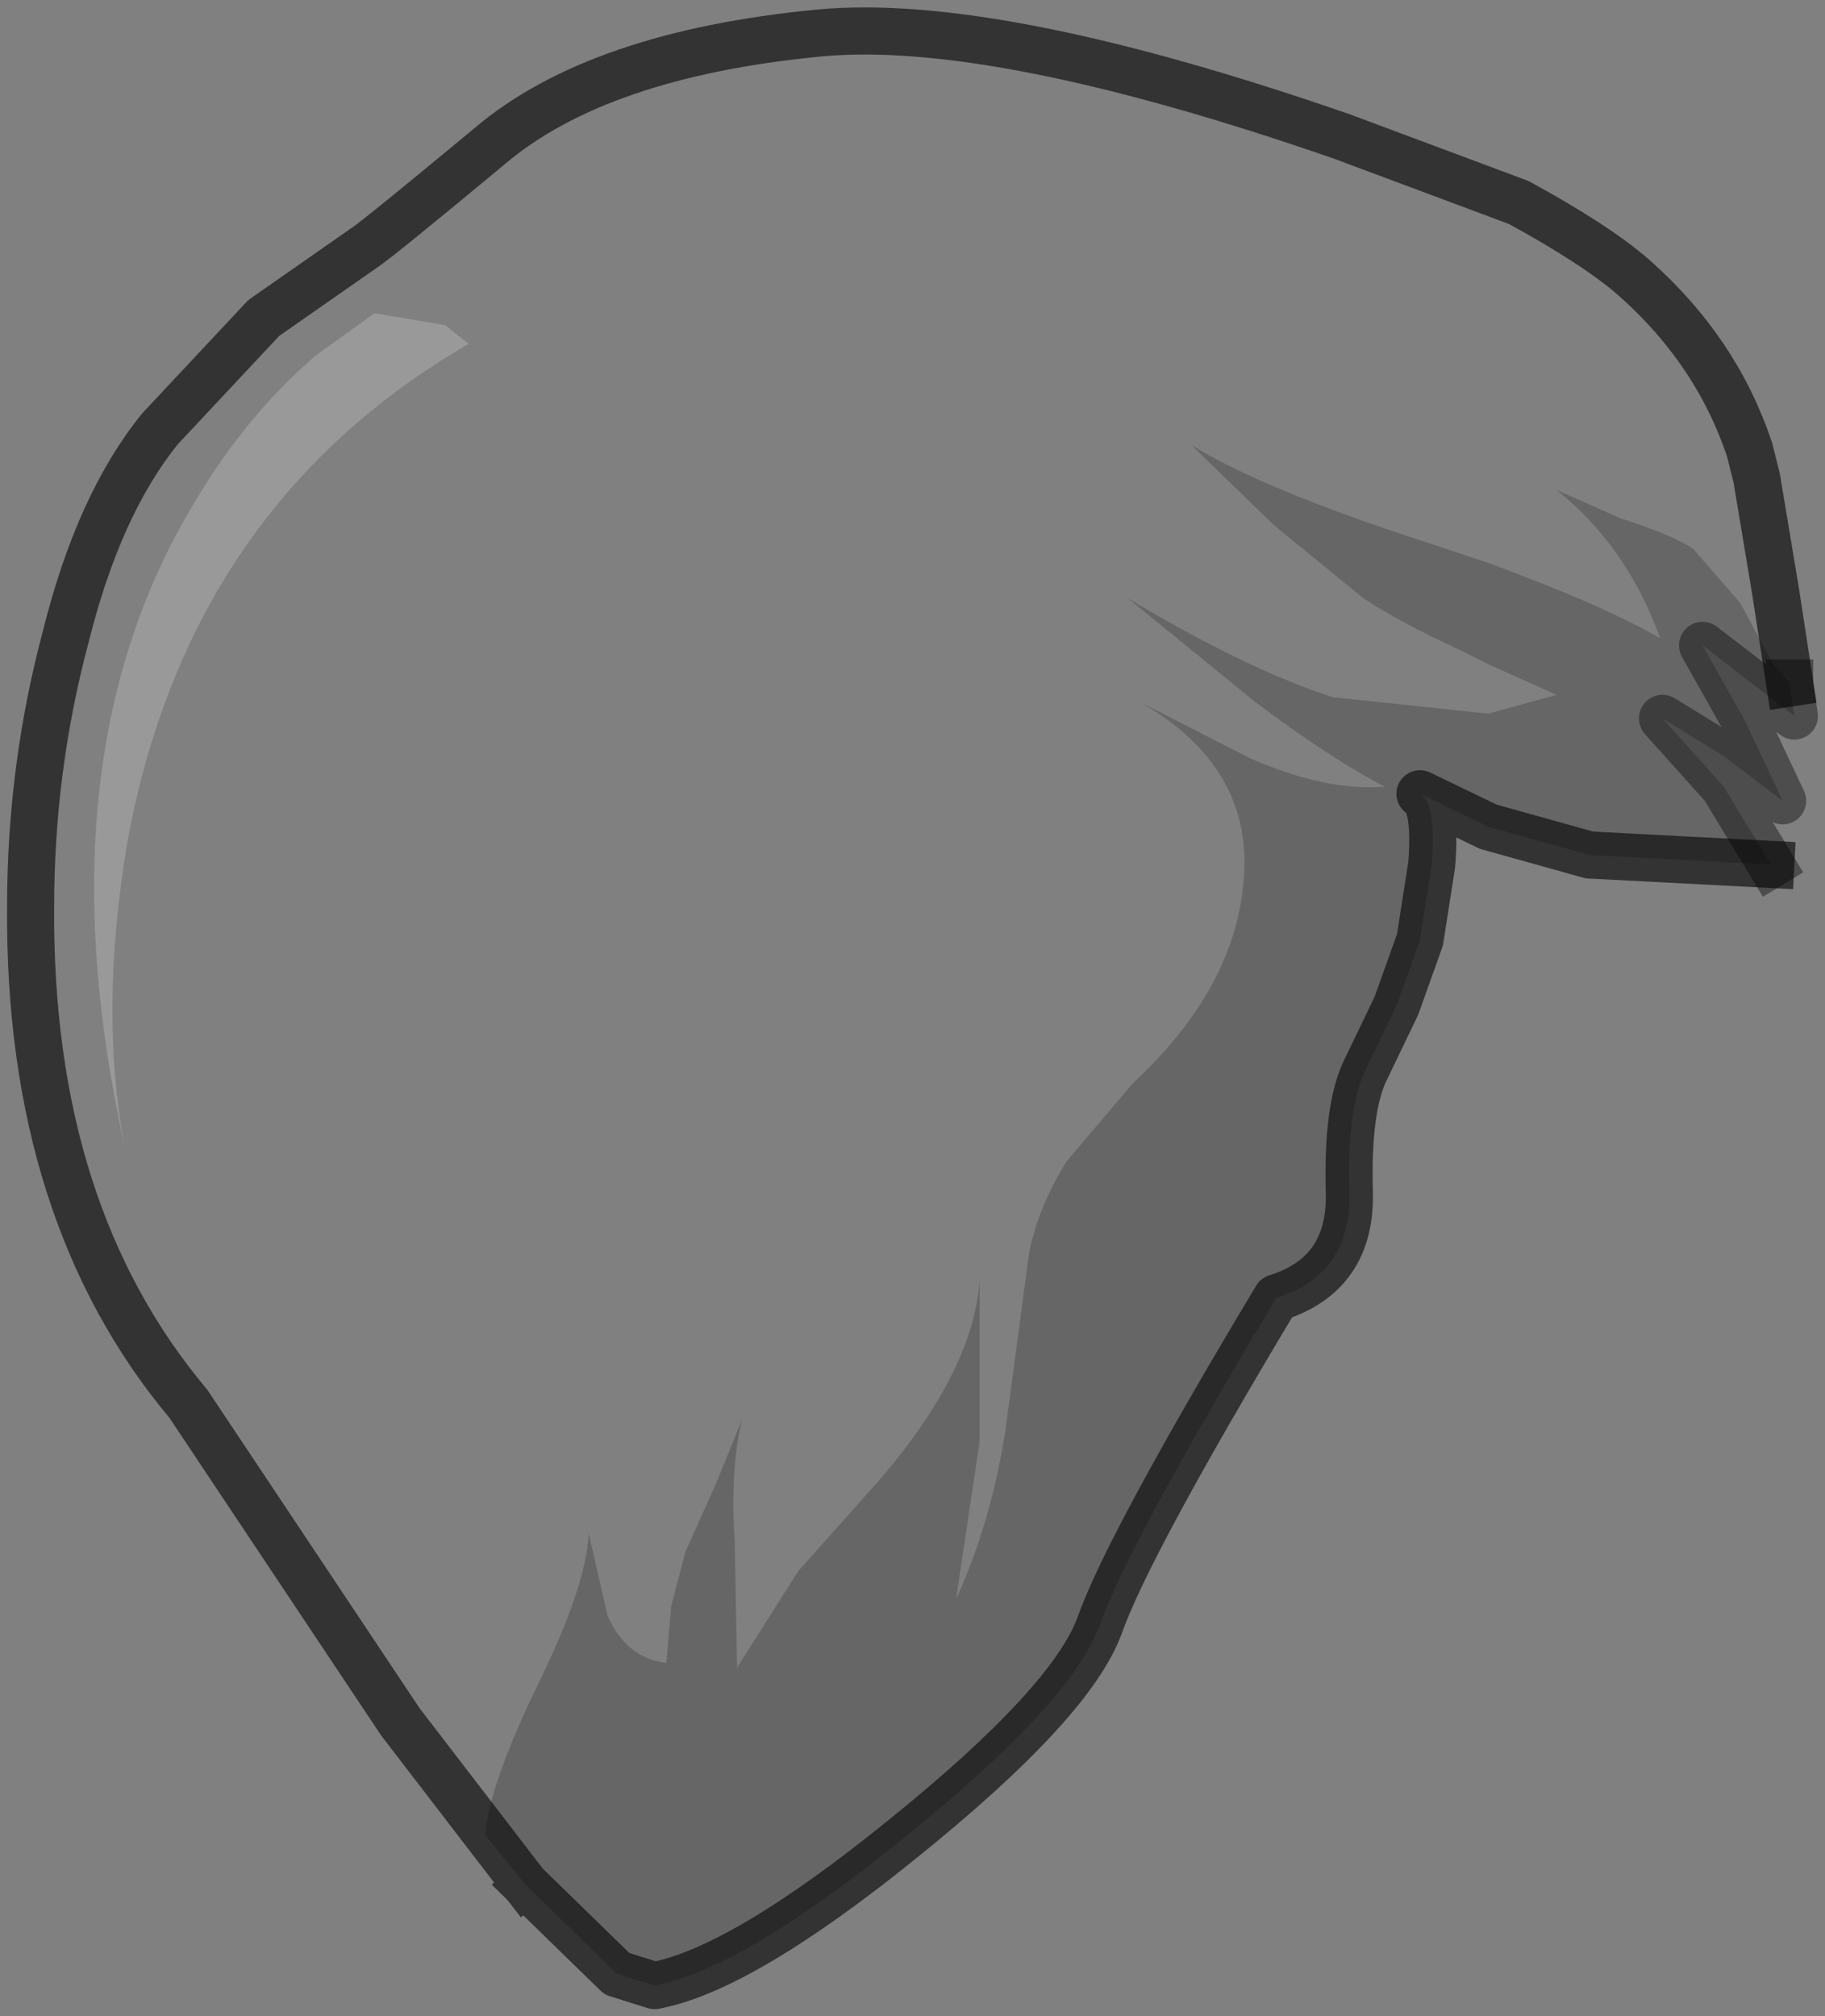 <?xml version="1.0" encoding="UTF-8" standalone="no"?>
<svg xmlns:xlink="http://www.w3.org/1999/xlink" height="42.8px" width="38.75px" xmlns="http://www.w3.org/2000/svg">
  <rect width="100%" height="100%" fill="#808080" stroke="none"/>
  <g transform="matrix(1.0, 0.0, 0.0, 1.0, 17.3, 14.6)">
    <path d="M-6.15 25.4 L-7.0 24.35 Q-6.9 23.25 -5.85 21.1 -4.85 19.05 -4.8 17.95 L-4.4 19.7 Q-4.0 20.6 -3.15 20.7 L-3.05 19.5 -2.75 18.35 -2.1 16.9 -1.55 15.55 Q-1.8 16.6 -1.7 18.1 L-1.65 20.8 -0.35 18.75 1.3 16.9 Q3.35 14.55 3.5 12.6 L3.5 16.0 3.0 19.35 Q3.75 17.7 4.05 15.75 L4.55 12.0 Q4.75 11.0 5.35 10.05 L6.75 8.4 Q8.9 6.4 9.1 4.15 9.35 1.7 6.9 0.3 L9.25 1.5 Q10.85 2.2 12.1 2.1 10.95 1.5 9.35 0.3 L6.65 -1.9 Q9.15 -0.4 11.0 0.2 L14.3 0.55 15.75 0.15 14.3 -0.5 13.7 -0.8 Q12.4 -1.4 11.65 -1.9 L9.75 -3.45 8.0 -5.15 Q9.55 -4.2 12.95 -3.1 L14.3 -2.65 Q16.75 -1.75 17.95 -1.05 17.25 -3.0 15.75 -4.2 L17.1 -3.6 Q18.2 -3.25 18.65 -2.95 L19.65 -1.8 20.35 -0.5 20.7 -0.1 20.7 -0.05 20.8 0.6 18.85 -0.9 19.75 0.7 20.55 2.4 19.3 1.45 18.0 0.65 19.3 2.1 20.3 3.75 16.45 3.55 14.3 2.95 12.85 2.25 Q13.2 2.45 13.1 3.75 L12.85 5.35 12.35 6.75 11.7 8.1 Q11.3 8.9 11.35 10.7 11.4 12.45 9.8 12.95 6.65 18.2 6.05 19.9 5.45 21.55 1.85 24.45 -1.55 27.2 -3.4 27.55 L-4.2 27.3 -6.15 25.4" fill="#000000" fill-opacity="0.2" fill-rule="evenodd" stroke="none"/>
    <path d="M20.7 -0.1 L20.35 -0.5 19.65 -1.8 18.65 -2.95 Q18.2 -3.25 17.1 -3.6 L15.75 -4.2 Q17.25 -3.0 17.95 -1.05 16.75 -1.75 14.3 -2.65 L12.95 -3.1 Q9.55 -4.2 8.0 -5.15 L9.75 -3.45 11.65 -1.9 Q12.4 -1.4 13.7 -0.8 L14.3 -0.5 15.75 0.15 14.3 0.55 11.0 0.2 Q9.15 -0.4 6.65 -1.9 L9.35 0.3 Q10.95 1.5 12.1 2.1 10.85 2.2 9.25 1.5 L6.9 0.3 Q9.35 1.7 9.1 4.15 8.9 6.4 6.75 8.4 L5.35 10.05 Q4.75 11.0 4.55 12.0 L4.05 15.75 Q3.75 17.7 3.0 19.35 L3.5 16.0 3.5 12.6 Q3.35 14.55 1.3 16.9 L-0.35 18.75 -1.65 20.8 -1.7 18.1 Q-1.8 16.6 -1.55 15.55 L-2.1 16.9 -2.75 18.35 -3.05 19.5 -3.15 20.7 Q-4.0 20.6 -4.4 19.7 L-4.8 17.95 Q-4.85 19.05 -5.85 21.1 -6.9 23.25 -7.0 24.35 L-6.15 25.4 -8.8 21.95 -13.3 15.2 Q-16.7 11.15 -16.65 4.65 -16.65 1.7 -15.9 -1.1 -15.2 -3.9 -13.9 -5.5 L-11.7 -7.85 -9.55 -9.35 Q-9.25 -9.55 -6.9 -11.5 -4.6 -13.45 0.1 -13.9 3.85 -14.25 11.2 -11.7 L11.1 -11.45 14.95 -10.3 Q16.6 -9.4 17.4 -8.7 19.15 -7.15 19.85 -5.05 L20.0 -4.45 20.4 -2.05 20.7 -0.1 M-13.1 -4.05 Q-16.5 1.45 -14.65 9.75 -15.2 6.9 -14.6 3.3 -13.3 -3.85 -7.35 -7.3 L-7.85 -7.7 -9.35 -7.95 -10.6 -7.05 Q-12.05 -5.8 -13.1 -4.05" fill="#ffffff" fill-opacity="0.0" fill-rule="evenodd" stroke="none"/>
    <path d="M-13.1 -4.05 Q-12.05 -5.8 -10.6 -7.05 L-9.35 -7.95 -7.85 -7.7 -7.35 -7.3 Q-13.3 -3.85 -14.6 3.3 -15.2 6.9 -14.65 9.75 -16.5 1.45 -13.1 -4.05" fill="#ffffff" fill-opacity="0.2" fill-rule="evenodd" stroke="none"/>
    <path d="M-6.15 25.4 L-4.2 27.3 -3.4 27.55 Q-1.55 27.2 1.85 24.45 5.45 21.55 6.05 19.9 6.65 18.2 9.8 12.95 11.4 12.45 11.35 10.7 11.3 8.9 11.7 8.1 L12.35 6.75 12.85 5.35 13.1 3.75 Q13.2 2.45 12.85 2.25 L14.3 2.95 16.45 3.55 20.3 3.75 M20.7 -0.1 L20.4 -2.05 20.0 -4.45 19.85 -5.05 Q19.15 -7.15 17.4 -8.7 16.6 -9.4 14.95 -10.3 L11.2 -11.7 Q3.85 -14.25 0.1 -13.9 -4.6 -13.45 -6.9 -11.5 -9.25 -9.55 -9.55 -9.35 L-11.7 -7.85 -13.9 -5.5 Q-15.2 -3.9 -15.9 -1.1 -16.65 1.7 -16.65 4.65 -16.7 11.15 -13.3 15.2 L-8.8 21.95 -6.15 25.4" fill="none" stroke="#000000" stroke-linecap="square" stroke-linejoin="round" stroke-opacity="0.6" stroke-width="1.0"/>
    <path d="M20.3 3.75 L19.3 2.1 18.0 0.65 19.3 1.45 20.55 2.4 19.75 0.7 18.85 -0.9 20.8 0.6 20.7 -0.05 20.7 -0.1" fill="none" stroke="#000000" stroke-linecap="square" stroke-linejoin="round" stroke-opacity="0.4" stroke-width="1.0"/>
  </g>
</svg>
